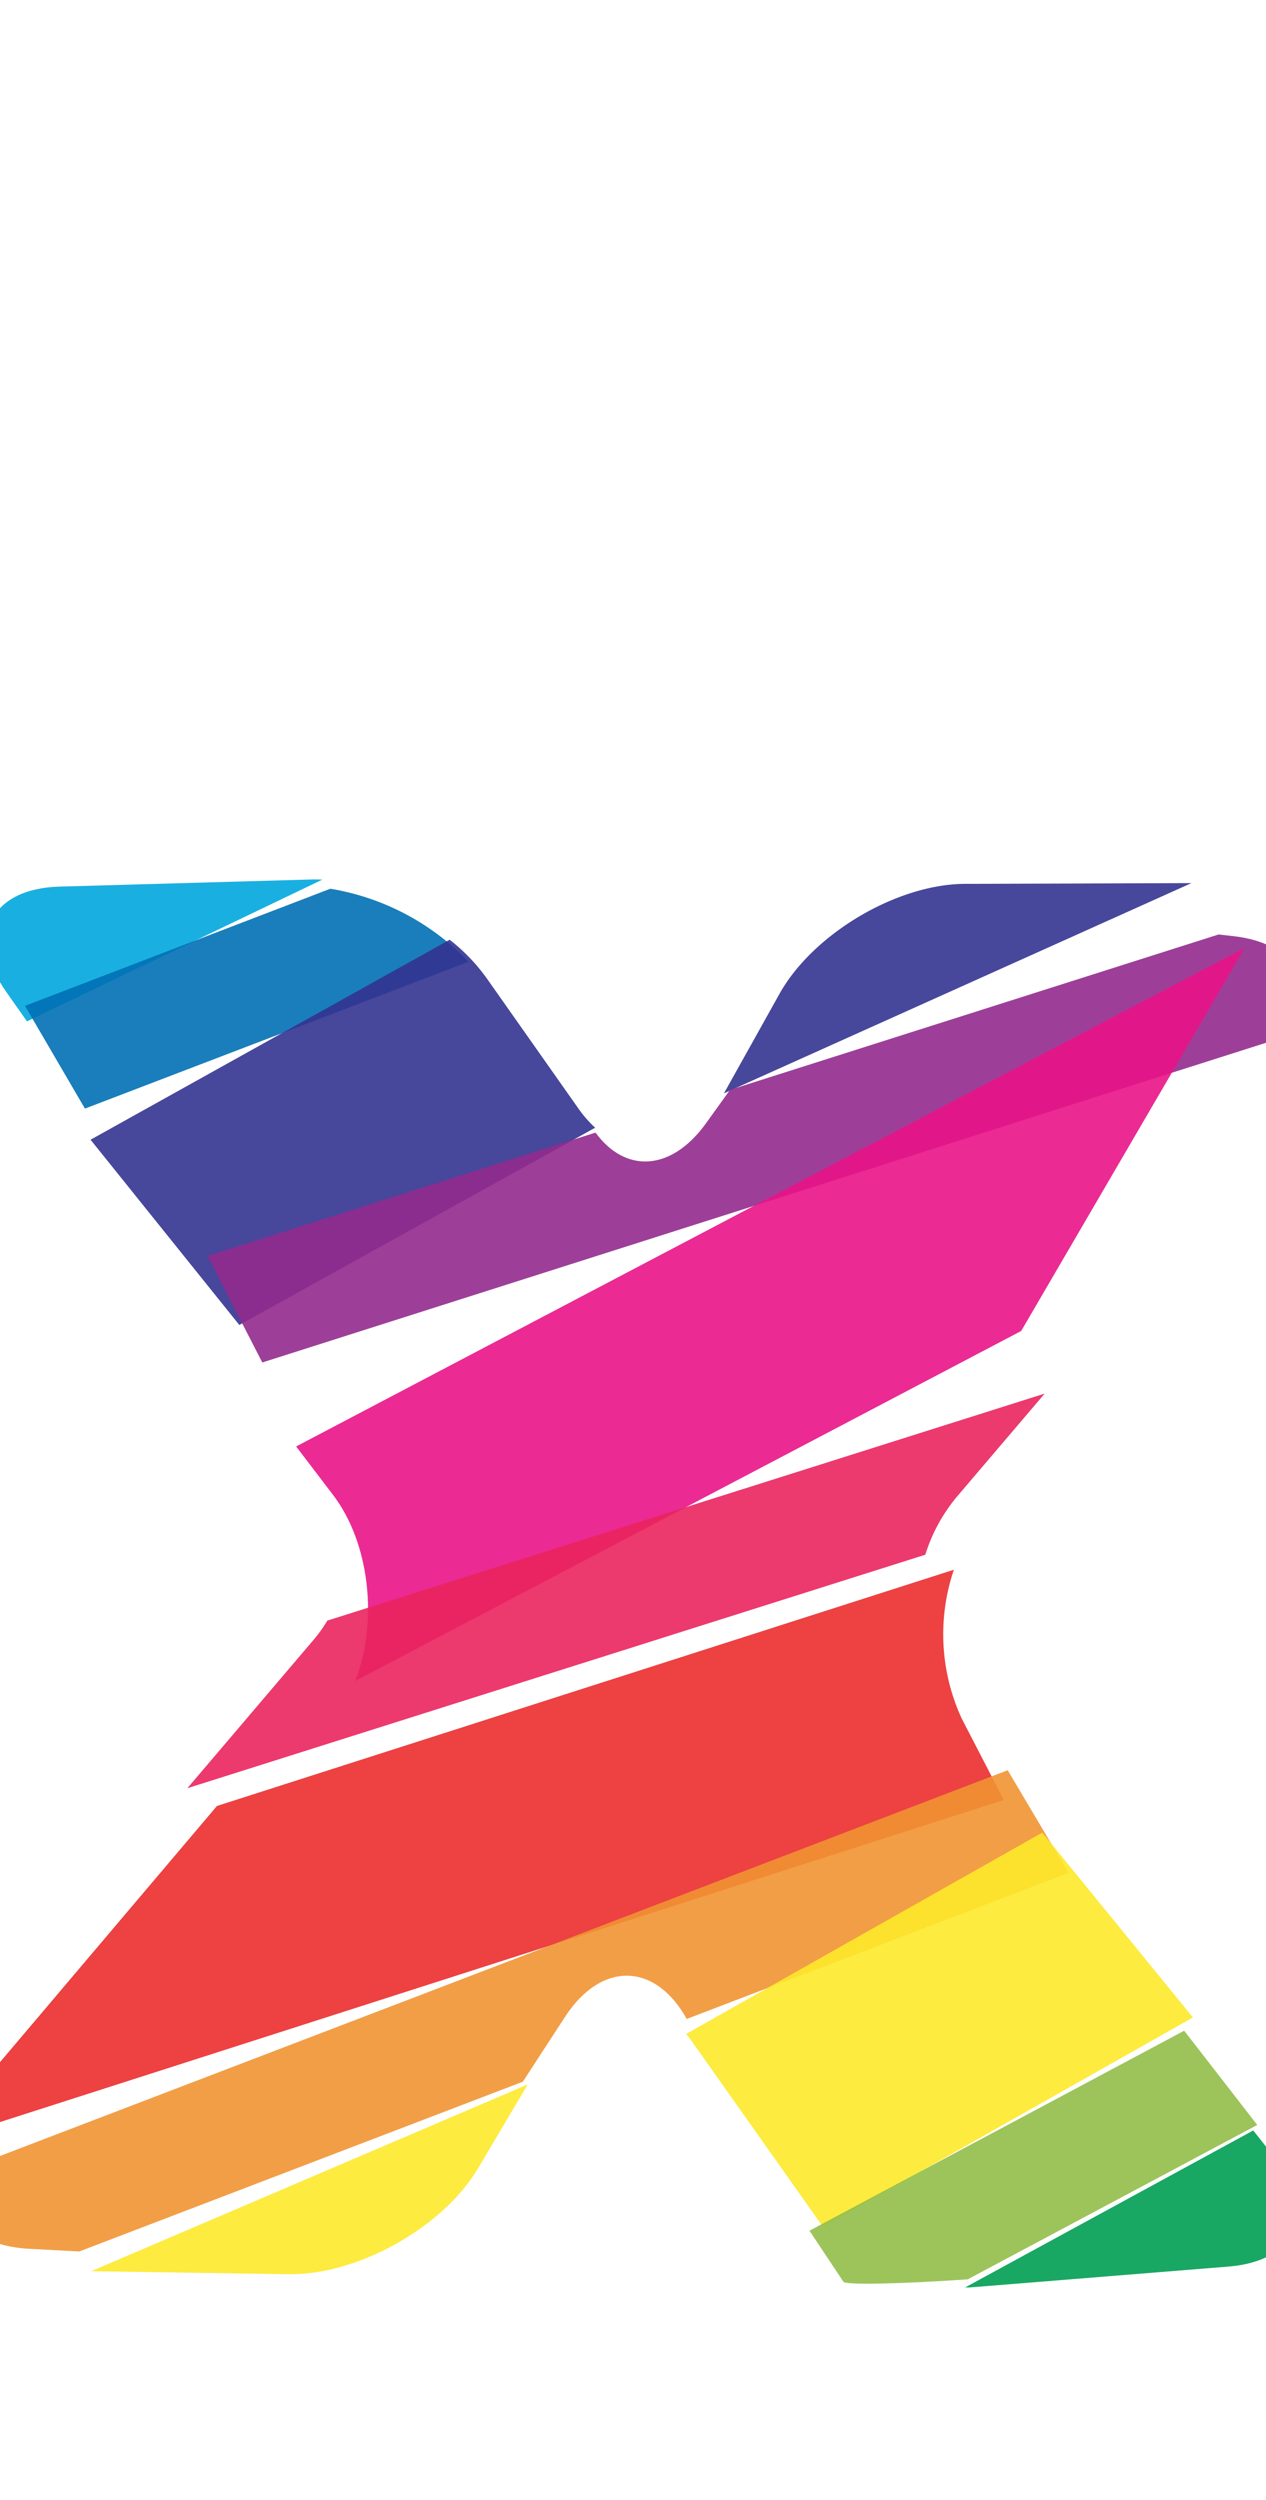 <svg xmlns="http://www.w3.org/2000/svg" width="101.36" height="200" viewBox="0 0 101.36 200"><title>_</title><path d="M24.93 70.36l-20.18.57c-5.5.16-7.4 4-4.23 8.45l1.64 2.33 23.65-11.34c-.3-.01-.59-.02-.88-.01z" fill="#00a8de" opacity=".9"/><path d="M26.45 71.1L2 80.47l4.8 8.22 30.72-11.75a19.8 19.8 0 0 0-11.07-5.84z" fill="#0070b4" opacity=".9"/><path d="M77.31 70.71c-5.5 0-12.2 4-14.88 8.76l-4.47 8 37.43-16.82zM46.3 88.67L39 78.31a14.89 14.89 0 0 0-3-3.13l-28.75 16L19.16 106l28.49-15.78a9.6 9.6 0 0 1-1.35-1.55z" fill="#333391" opacity=".9"/><path d="M98.73 74.89l-1.17-.13-39.11 12.43-1.93 2.68c-2.78 3.86-6.46 4-8.84.74l-31.06 9.87L21 109l81.69-26c2.9-4 1.24-7.53-3.96-8.11z" fill="#932b8d" opacity=".9"/><path d="M99.23 76.55c.14-.23.25-.46.36-.69l-75.88 39.86 2.92 3.83c3 3.89 3.65 10.23 1.81 14.93l53.32-28z" fill="#e91388" opacity=".9"/><path d="M76.56 119.8l7.08-8.31-57.43 18.16a11.9 11.9 0 0 1-1.07 1.5L15 143.06l59.08-18.68a13.61 13.61 0 0 1 2.48-4.58z" fill="#ea245f" opacity=".9"/><path d="M77 137.49a16.09 16.09 0 0 1-.63-11.91l-59 18.9-20.95 24.72A9.18 9.18 0 0 0-5 171.37L80.37 144z" fill="#eb2d2e" opacity=".9"/><path d="M41.86 166.54l3.38-5.19c2.92-4.48 7.23-4.35 9.74.17l30.57-11.69-4.87-8.21L-3 173.63c-1.29 3.38.71 6 5.23 6.27l4.12.22z" fill="#f19432" opacity=".9"/><path d="M55.22 163.07l7.4 10.46 3.26 4.61 29.63-16.74-12.06-14.79-28.5 16.1c.05.12.18.23.27.36zM23.11 181.94c5.5.08 12.31-3.71 15.14-8.43l4-6.75L7.3 181.7z" fill="#fde92b" opacity=".9"/><path d="M67.53 182.55c.17.26 4.62.17 9.95-.2L100.66 170l-5.85-7.54-30 16z" fill="#91be4a" opacity=".9"/><path d="M77.62 183l20.73-1.67c5.48-.44 7.18-4.33 3.76-8.65l-1.77-2.24L77.27 183z" fill="#009e54" opacity=".9"/></svg>